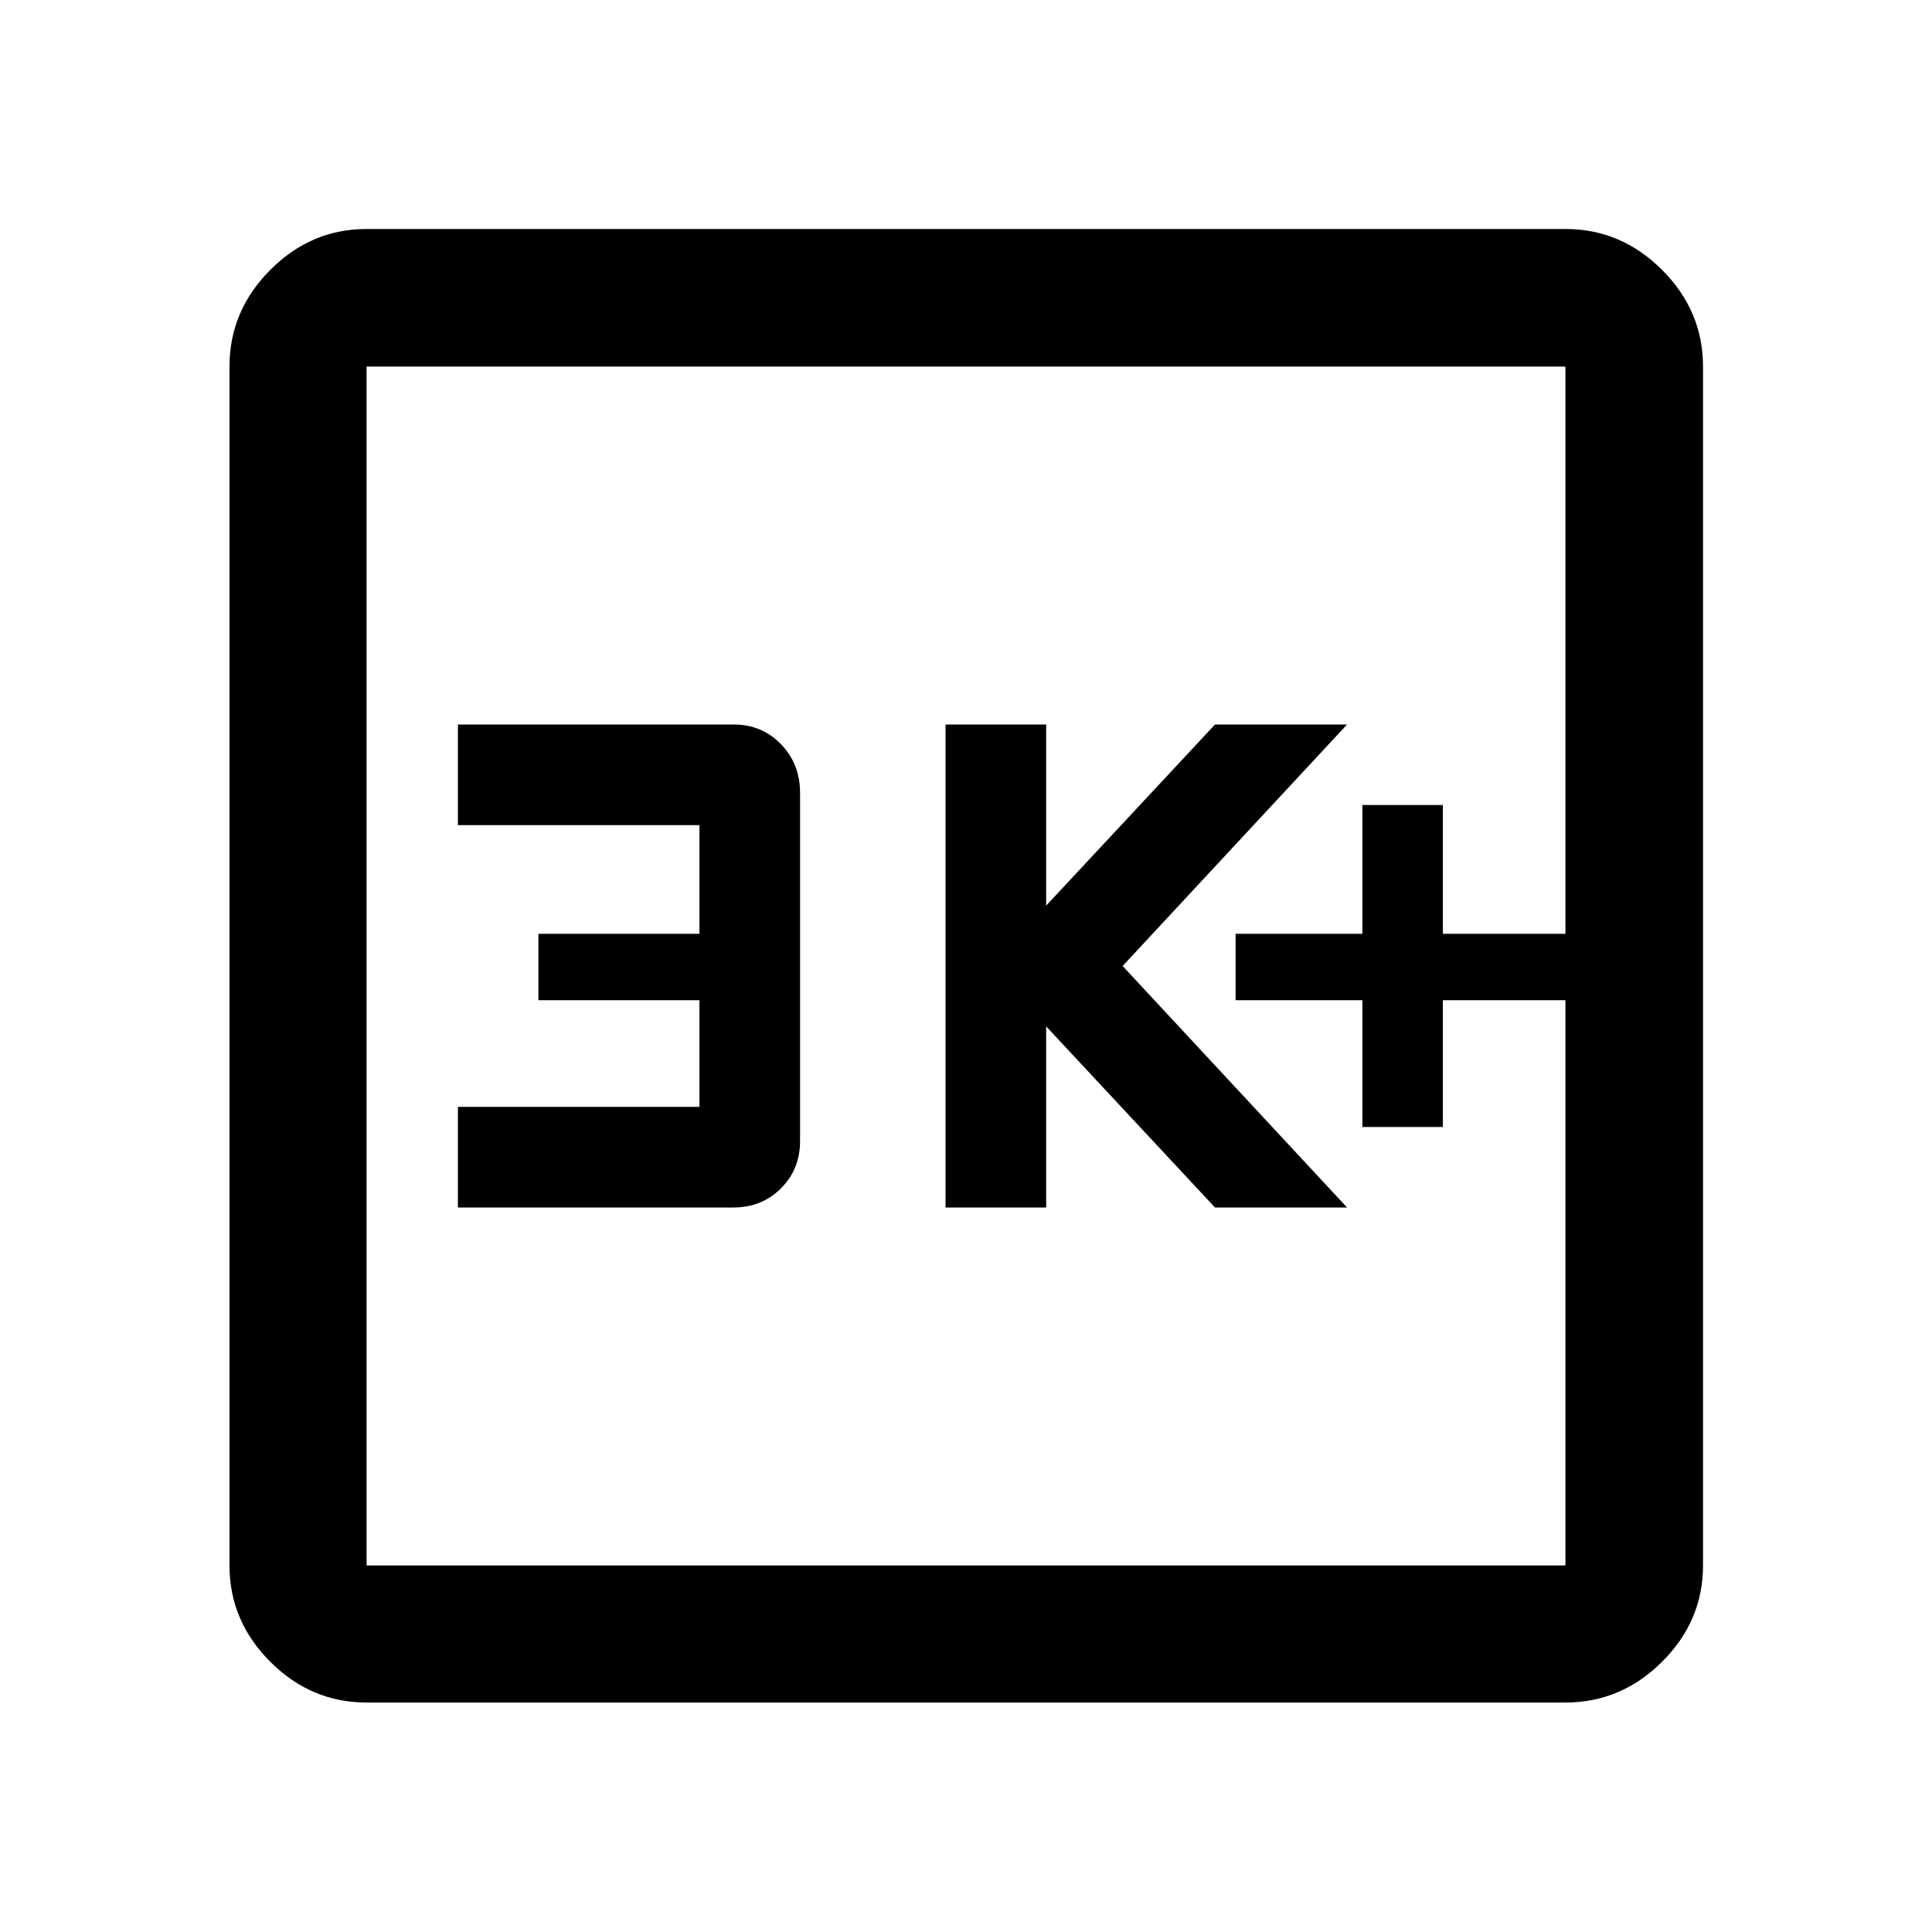 <svg xmlns="http://www.w3.org/2000/svg" width="48" height="48" viewBox="0 -960 960 960"><path d="M676.957-400h40v-63h60.891v-33h-60.891v-64h-40v64h-63v33h63v63Zm-207.131 40h50v-90l83.897 90h65.625L557.826-480l111.522-120h-65.625l-83.897 90v-90h-50v240Zm-242.282 0H364.3q14.244 0 23.744-9.487 9.5-9.488 9.5-23.513v-173q0-14.45-9.488-24.225Q378.569-600 364.544-600h-137v50h120v54h-80v33h80v53h-120v50Zm-45.392 245.978q-27.599 0-47.865-20.265-20.265-20.266-20.265-47.865v-595.696q0-27.697 20.265-48.033 20.266-20.337 47.865-20.337h595.696q27.697 0 48.033 20.337 20.337 20.336 20.337 48.033v595.696q0 27.599-20.337 47.865-20.336 20.265-48.033 20.265H182.152Zm0-68.13h595.696v-595.696H182.152v595.696Zm0-595.696v595.696-595.696Z"/></svg>
